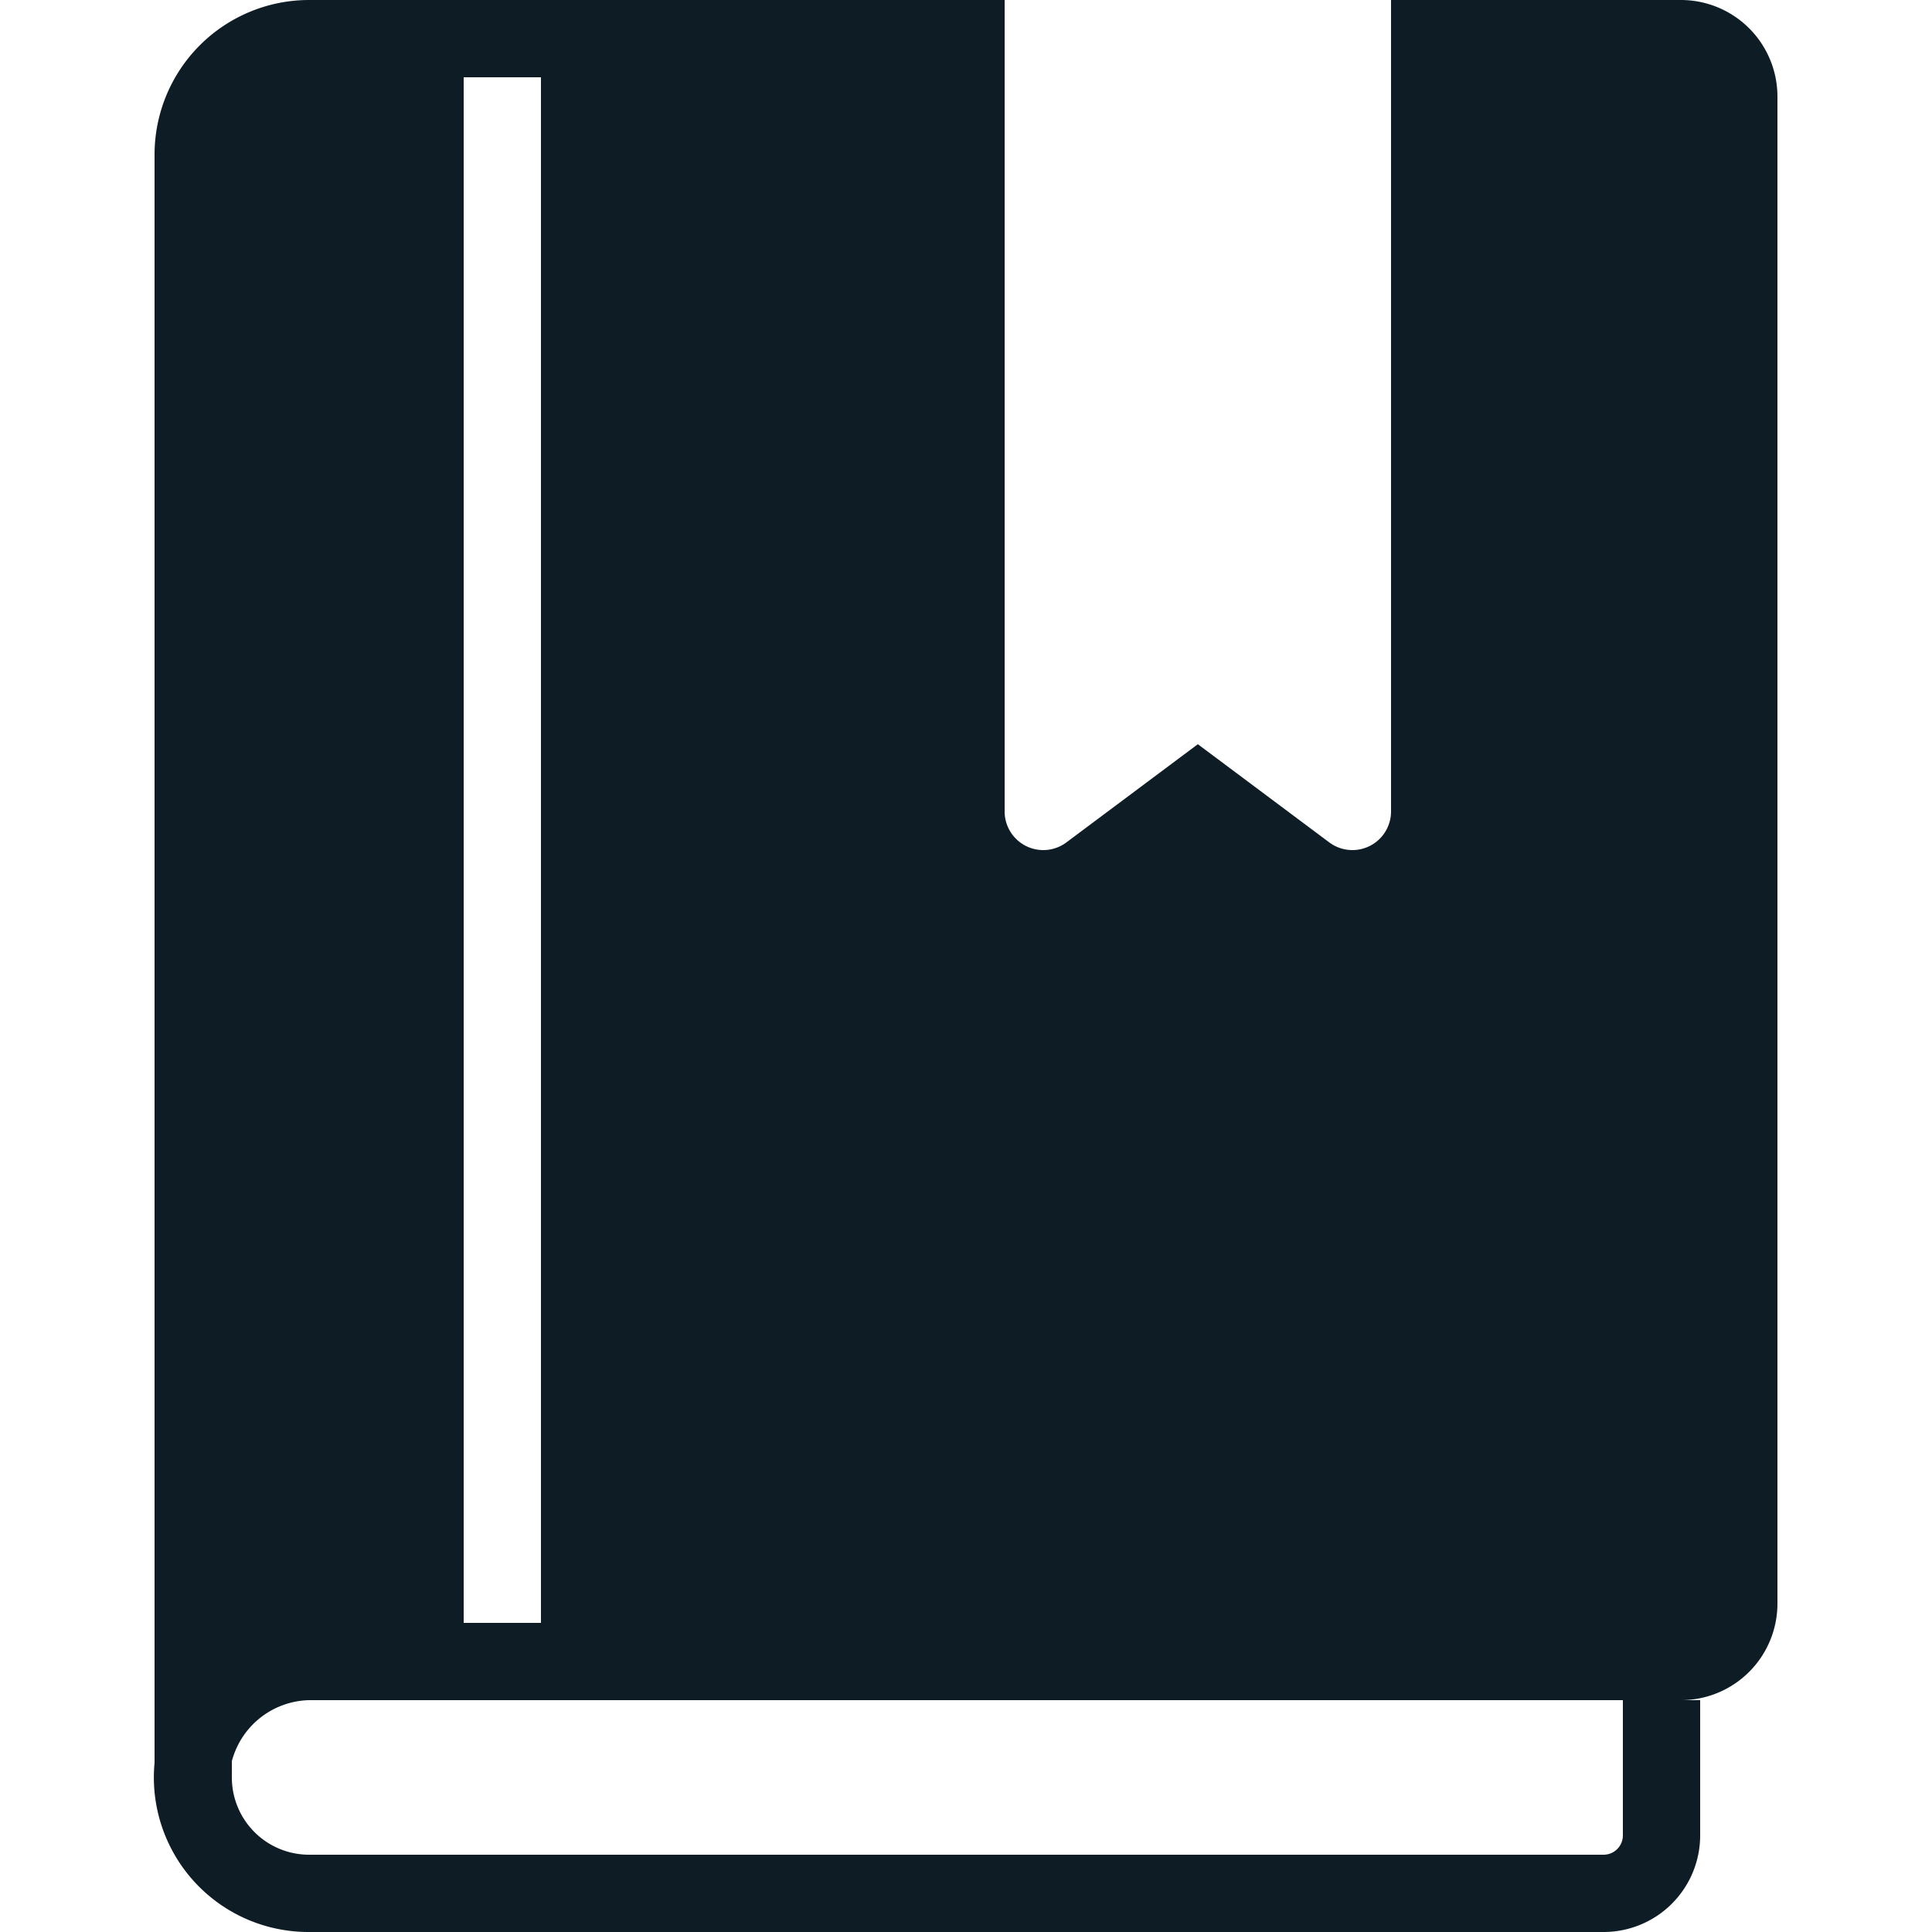 <svg id="Layer_1" data-name="Layer 1" xmlns="http://www.w3.org/2000/svg" viewBox="0 0 25 25"><title>Book Bookmark</title><path id="Book_Bookmark" data-name="Book Bookmark" d="M21.75,0H18V10.5a.5.5,0,0,1-.8.4L15.5,9.63,13.8,10.9a.5.5,0,0,1-.8-.4V0H4A2,2,0,0,0,2,2V22.7s0,.07,0,.11A2,2,0,0,0,4,25H20.75A1.25,1.25,0,0,0,22,23.75V22h-.25A1.25,1.25,0,0,0,23,20.75V1.25A1.25,1.25,0,0,0,21.75,0ZM6,1H7V21H6ZM21,23.75a.25.25,0,0,1-.25.25H4a1,1,0,0,1-1-1l0-.21A1.06,1.06,0,0,1,4,22H21Z" fill="#0e1d25"/></svg>